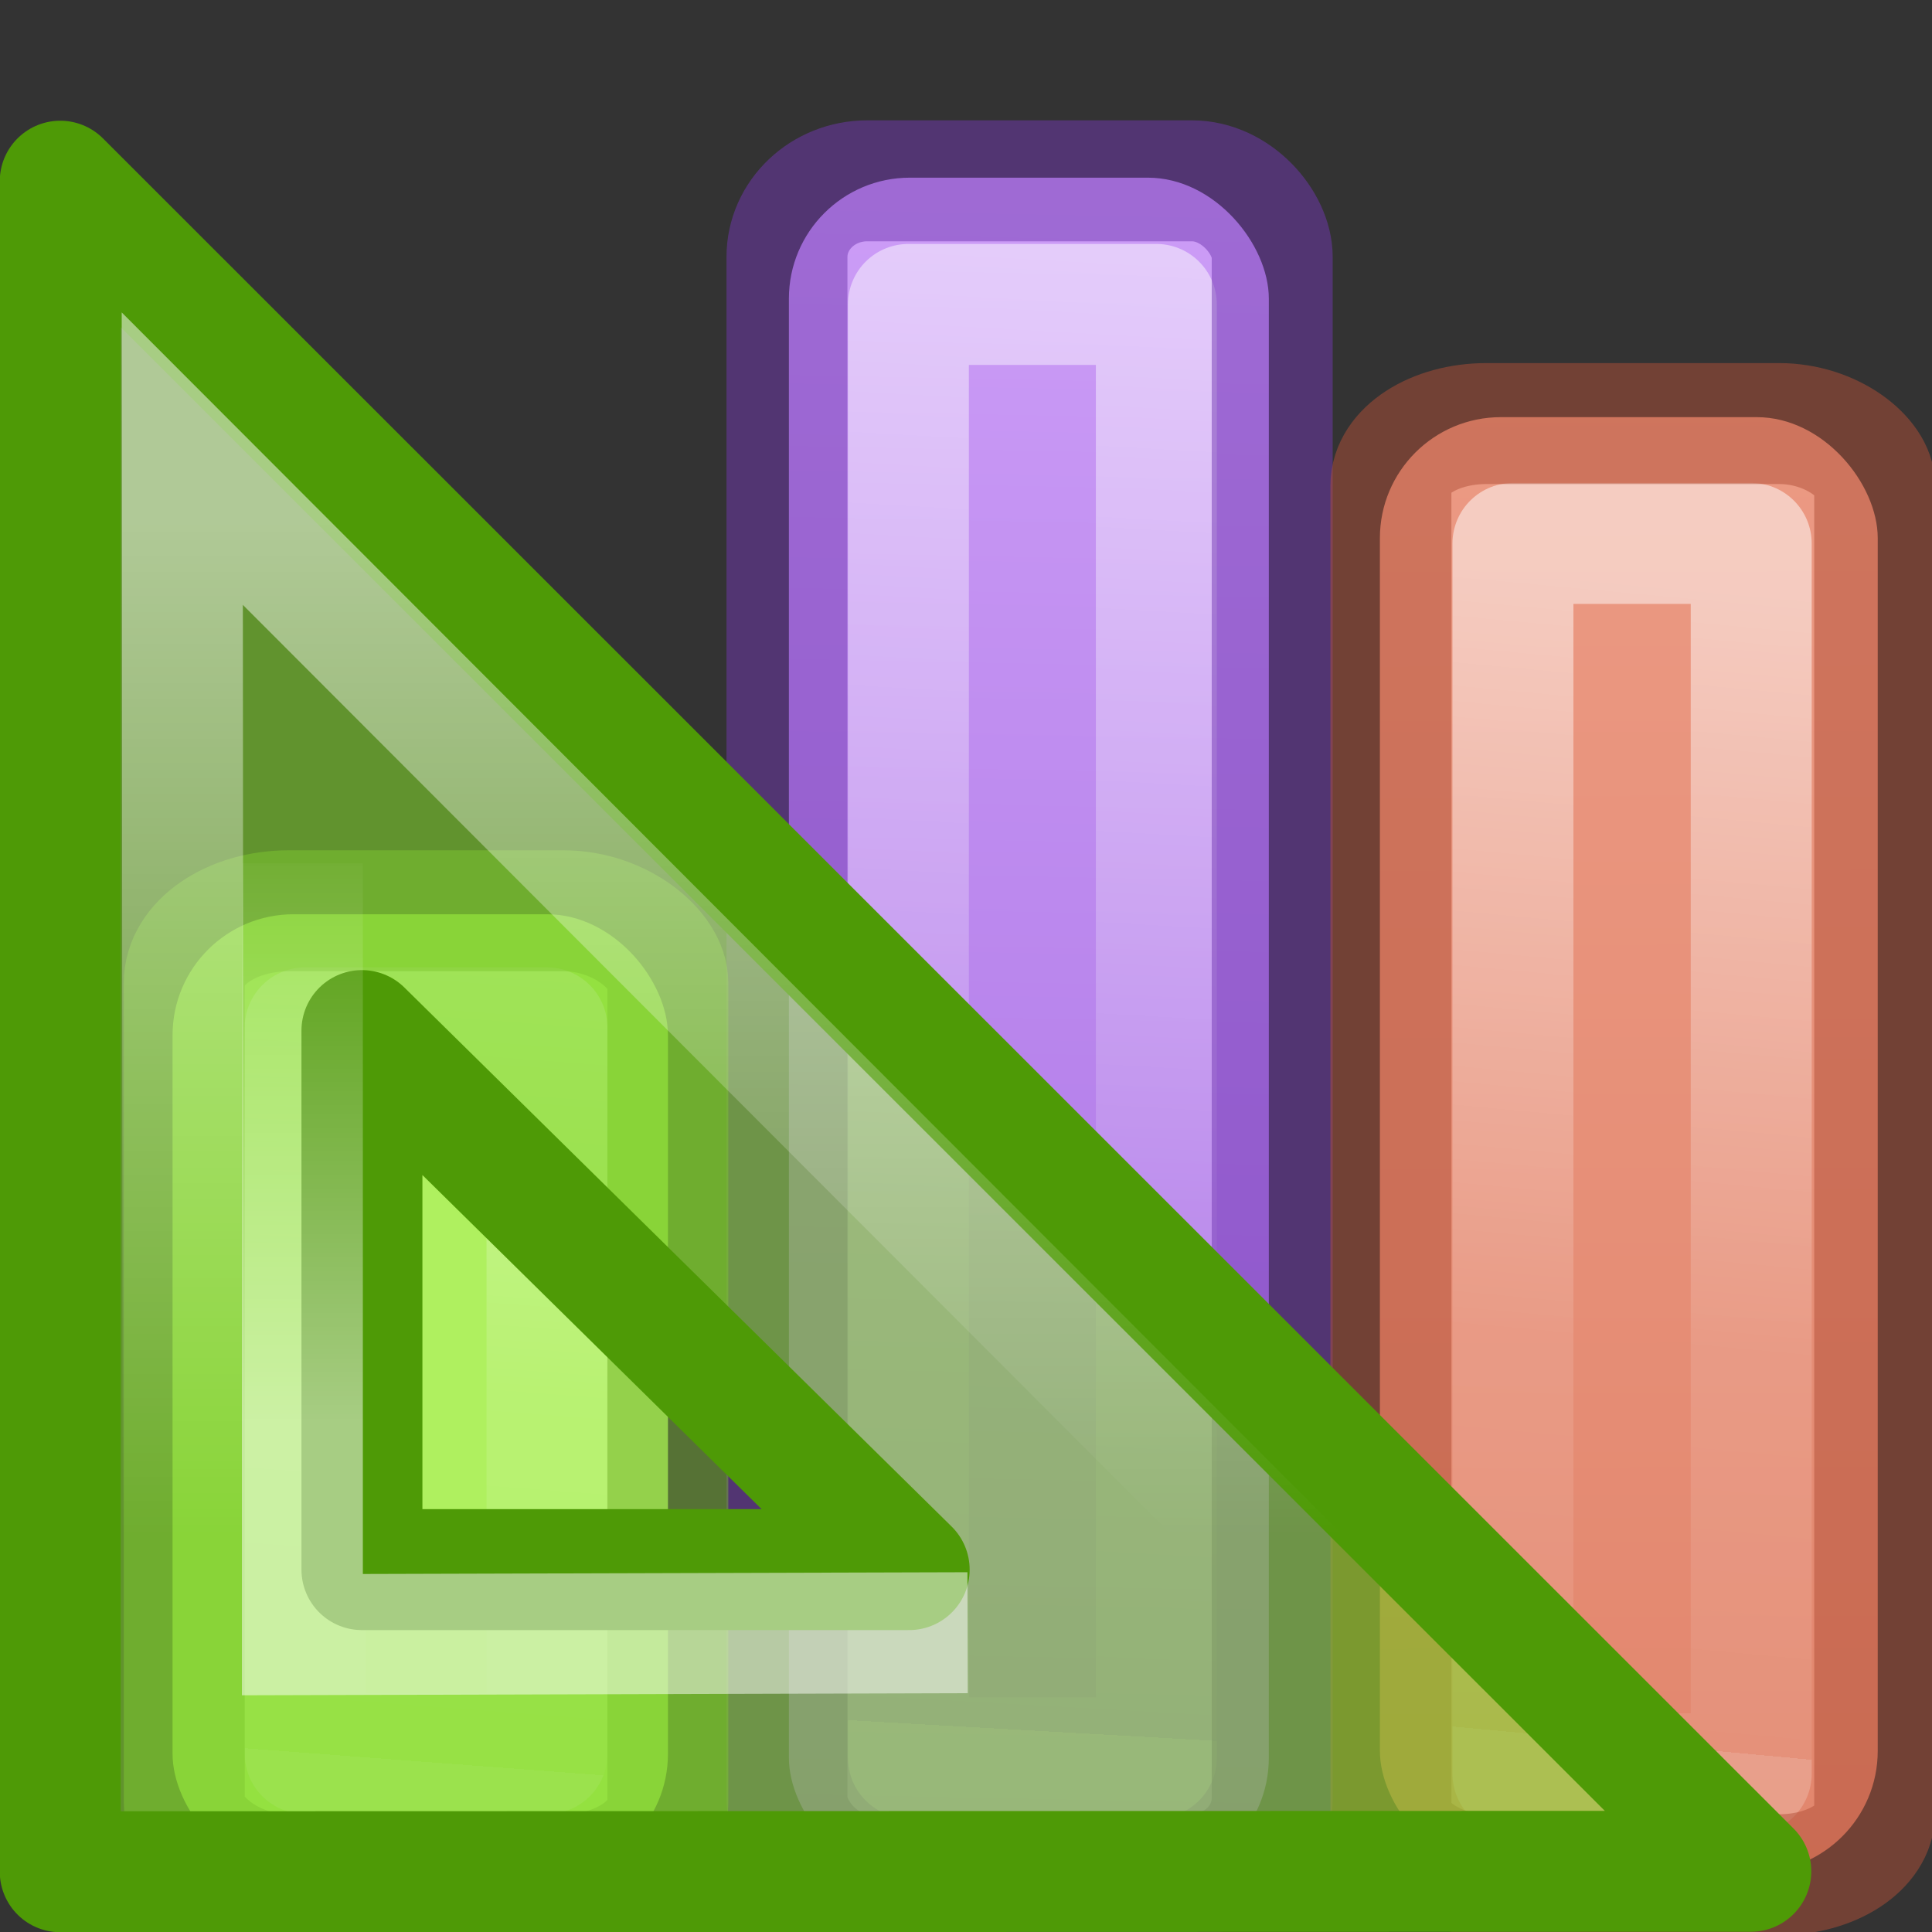 <svg height="16" viewBox="0 0 4.233 4.233" width="16" xmlns="http://www.w3.org/2000/svg" xmlns:xlink="http://www.w3.org/1999/xlink"><rect x="0" y="0" width="4.233" height="4.233" fill="#333333" stroke="none"/><linearGradient id="a" gradientTransform="matrix(.44 0 0 .44 -76.209 -3.146)" gradientUnits="userSpaceOnUse" x1="188" x2="188" xlink:href="#b" y1="17" y2="36.026"/><linearGradient id="b"><stop offset="0" stop-color="#fff"/><stop offset="1" stop-color="#fff" stop-opacity="0"/></linearGradient><linearGradient id="c" gradientTransform="matrix(.574 0 0 .573 -100.425 -7.179)" gradientUnits="userSpaceOnUse" x1="182" x2="182" xlink:href="#b" y1="33" y2="24.52"/><linearGradient id="d" gradientUnits="userSpaceOnUse" x1="15.893" x2="15.608" y1="7.157" y2="21.532"><stop offset="0" stop-color="#cd9ef7"/><stop offset="1" stop-color="#a56de2"/></linearGradient><linearGradient id="e" gradientUnits="userSpaceOnUse" x1="14.704" x2="14.001" xlink:href="#f" y1="7.534" y2="20"/><linearGradient id="f"><stop offset="0" stop-color="#fff"/><stop offset=".654" stop-color="#fff" stop-opacity=".235"/><stop offset="1" stop-color="#fff" stop-opacity=".157"/><stop offset="1" stop-color="#fff" stop-opacity=".392"/></linearGradient><linearGradient id="g" gradientUnits="userSpaceOnUse" x1="13.561" x2="13.608" y1="-5.013" y2="21.532"><stop offset="0" stop-color="#f7b19e"/><stop offset="1" stop-color="#e2866d"/></linearGradient><linearGradient id="h" gradientUnits="userSpaceOnUse" x1="12.882" x2="12.001" xlink:href="#f" y1="10.505" y2="20"/><linearGradient id="i" gradientTransform="matrix(1.383 0 0 1.414 -11.892 21.51)" gradientUnits="userSpaceOnUse" x1="13.697" x2="13.3" y1="12.091" y2="29.436"><stop offset="0" stop-color="#aff05f"/><stop offset="1" stop-color="#68b723"/></linearGradient><linearGradient id="j" gradientUnits="userSpaceOnUse" x1="12.674" x2="12.002" xlink:href="#f" y1="11.124" y2="20.002"/><g transform="matrix(.265 0 0 .265 -2.913 -1.59)"><rect fill="url(#d)" height="14.065" rx="1" width="3.968" x="17.515" y="7.469"/><g fill="none" stroke-linecap="round" stroke-linejoin="round"><path d="m18.503 8.517h2.05v12.016h-2.05z" opacity=".5" stroke="url(#e)"/><rect height="14.001" opacity=".5" rx=".664" ry=".63" stroke="#7239b3" width="4.012" x="17.499" y="7.495"/></g></g><g transform="matrix(.265 0 0 .265 -.79 -1.59)"><rect fill="url(#g)" height="12.027" rx="1" width="4.116" x="14.39" y="9.449"/><g fill="none" stroke-linecap="round" stroke-linejoin="round"><path d="m15.49 10.493h1.97v10.172h-1.97z" opacity=".5" stroke="url(#h)"/><rect height="11.998" opacity=".5" rx=".79" ry=".513" stroke="#b35039" width="4" x="14.481" y="9.502"/></g></g><g transform="matrix(.265 0 0 .265 -4.234 -1.59)"><rect fill="url(#i)" height="7.941" rx="1" width="4.096" x="17.404" y="13.559"/><g fill="none" stroke-linecap="round" stroke-linejoin="round"><path d="m18.5 14.498h2v6h-2z" opacity=".5" stroke="url(#j)"/><rect height="7.97" opacity=".5" rx=".866" ry=".597" stroke="#7bb339" width="3.998" x="17.501" y="13.53"/></g></g><path d="m.132.397 3.704 3.703-3.704.001 0-.783v-1.615zm.661 1.861v1.181h1.199z" style="fill:#81d72c;fill-opacity:.588;fill-rule:evenodd;stroke:#4e9a06;stroke-width:.265;stroke-linejoin:round"/><g fill="none" transform="scale(.265)"><path d="m1.507 3.792.008 10.693 10.667-.004z" opacity=".5" stroke="url(#a)"/><path d="m2.5 7.138v6.377l5.5-.016" opacity=".5" stroke="url(#c)"/></g></svg>